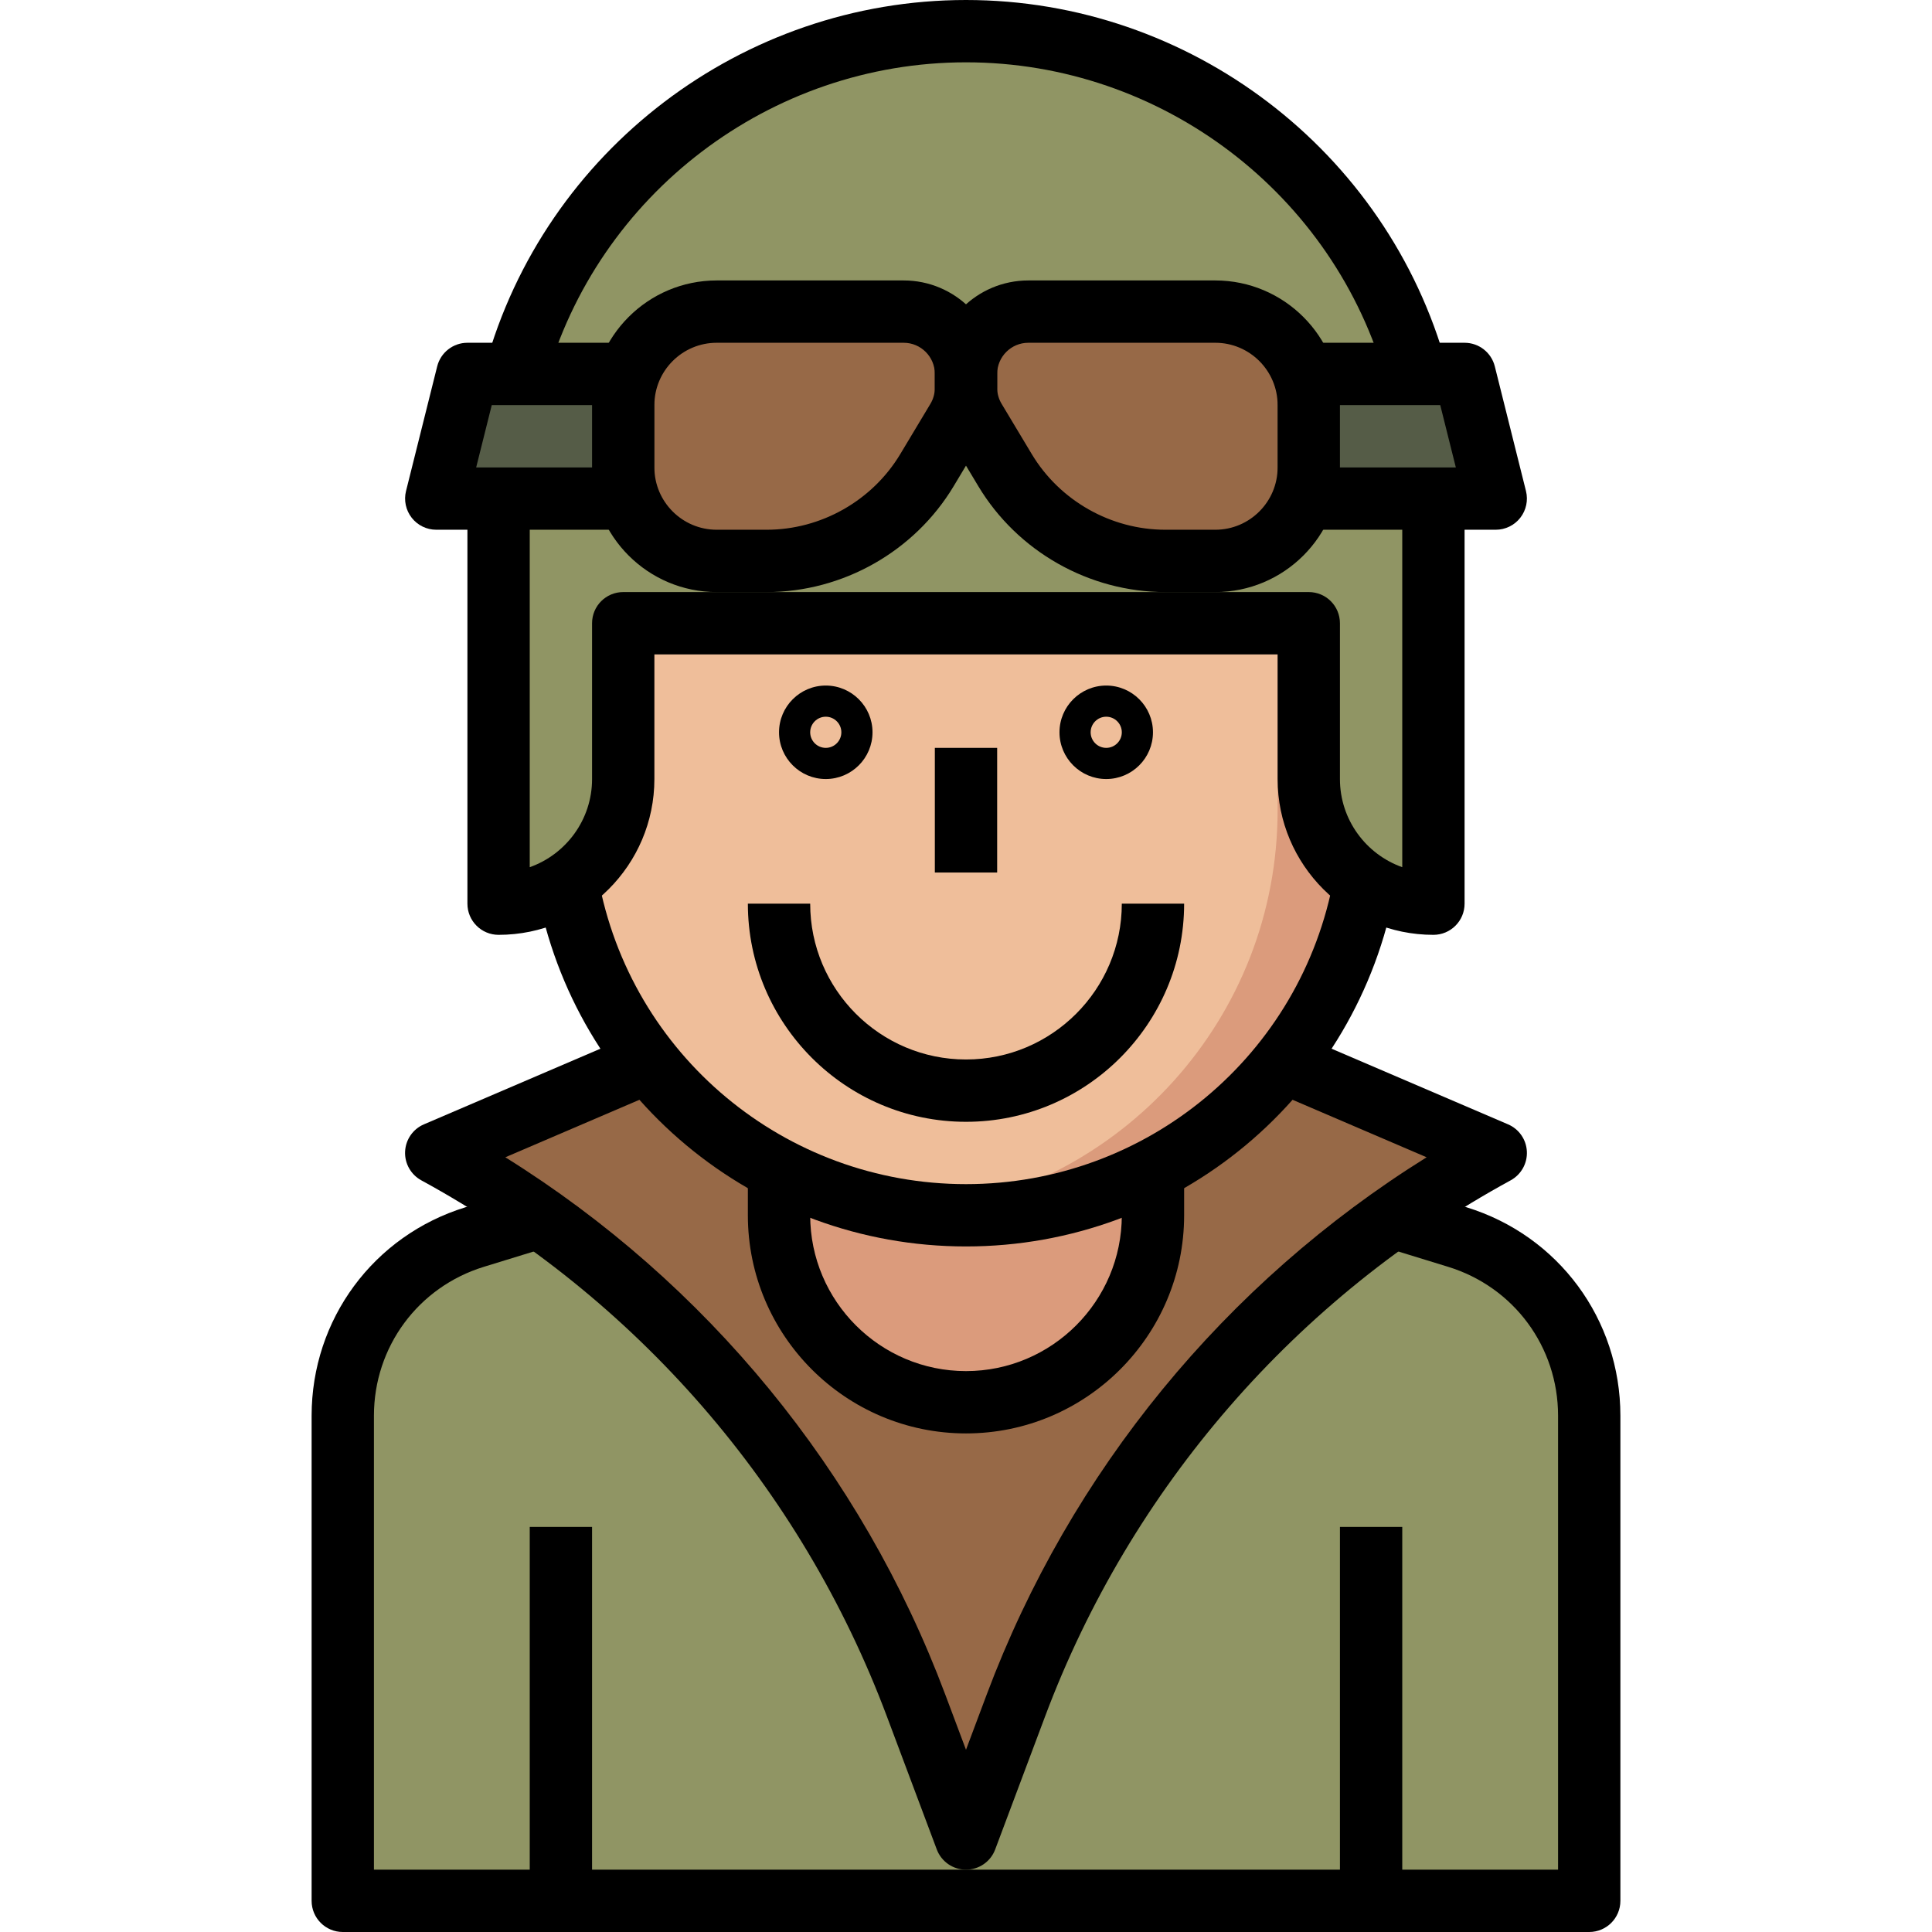 <svg width="512" height="512" viewBox="0 0 512 512" fill="none" xmlns="http://www.w3.org/2000/svg">
<path d="M145.803 321.669L125.819 327.818C105.024 334.214 90.839 353.419 90.839 375.173V503.742H421.161V375.173C421.161 353.419 406.976 334.214 386.19 327.81L366.198 321.661" fill="#909564"/>
<path d="M173.42 280.774L115.613 305.549C174.214 337.508 219.351 389.484 242.787 451.98L256 487.226L269.214 451.98C292.65 389.484 337.787 337.508 396.387 305.549L338.581 280.774" fill="#976947"/>
<path d="M206.451 305.549V322.065C206.451 349.432 228.633 371.613 256 371.613C283.367 371.613 305.548 349.432 305.548 322.065V305.549" fill="#DB9B7C"/>
<path d="M148.646 132.129H363.355V214.71C363.355 274.004 315.295 322.064 256 322.064C196.706 322.064 148.646 274.004 148.646 214.71V132.129Z" fill="#DB9B7C"/>
<path d="M243.613 321.298C297.061 315.145 338.581 269.806 338.581 214.71V132.129H148.646V214.71C148.646 269.806 190.166 315.145 243.613 321.298Z" fill="#EFBE9A"/>
<path d="M256 8.258C187.589 8.258 132.129 63.718 132.129 132.129V239.484C150.371 239.484 165.161 224.693 165.161 206.451V165.161H346.839V206.451C346.839 224.693 361.629 239.484 379.871 239.484V132.129C379.871 63.718 324.411 8.258 256 8.258Z" fill="#909564"/>
<path d="M258.355 111.279L266.339 124.589C275.298 139.512 291.427 148.646 308.827 148.646H322.065C335.75 148.646 346.839 137.557 346.839 123.871V107.355C346.839 93.67 335.75 82.581 322.065 82.581H272.516C263.391 82.581 256 89.972 256 99.097V102.779C256 105.779 256.819 108.71 258.355 111.279Z" fill="#976947"/>
<path d="M253.645 111.279L245.661 124.589C236.701 139.512 220.572 148.646 203.173 148.646H189.935C176.25 148.646 165.161 137.557 165.161 123.871V107.355C165.161 93.67 176.25 82.581 189.935 82.581H239.484C248.609 82.581 256 89.972 256 99.097V102.779C256 105.779 255.181 108.71 253.645 111.279Z" fill="#976947"/>
<path d="M173.42 99.097H123.871L115.613 132.129H173.42" fill="#555C47"/>
<path d="M338.581 99.097H388.129L396.387 132.129H338.581" fill="#555C47"/>
<path d="M256 330.322C200.053 330.322 152.214 290.427 142.246 235.463L158.496 232.512C167.036 279.608 208.036 313.806 256 313.806C303.956 313.806 344.956 279.617 353.504 232.512L369.754 235.463C359.786 290.427 311.94 330.322 256 330.322V330.322Z" fill="black"/>
<path d="M247.742 198.193H264.258V231.226H247.742V198.193Z" fill="black"/>
<path d="M218.838 206.452C212.008 206.452 206.451 200.895 206.451 194.065C206.451 187.234 212.008 181.678 218.838 181.678C225.669 181.678 231.225 187.234 231.225 194.065C231.225 200.895 225.669 206.452 218.838 206.452ZM218.838 189.936C216.56 189.936 214.709 191.795 214.709 194.065C214.709 196.335 216.56 198.194 218.838 198.194C221.116 198.194 222.967 196.335 222.967 194.065C222.967 191.795 221.116 189.936 218.838 189.936Z" fill="black"/>
<path d="M293.162 206.452C286.331 206.452 280.774 200.895 280.774 194.065C280.774 187.234 286.331 181.678 293.162 181.678C299.992 181.678 305.549 187.234 305.549 194.065C305.549 200.895 299.992 206.452 293.162 206.452ZM293.162 189.936C290.883 189.936 289.032 191.795 289.032 194.065C289.032 196.335 290.883 198.194 293.162 198.194C295.44 198.194 297.291 196.335 297.291 194.065C297.291 191.795 295.44 189.936 293.162 189.936Z" fill="black"/>
<path d="M421.162 512H90.839C86.283 512 82.581 508.31 82.581 503.742V375.181C82.581 349.645 98.98 327.439 123.383 319.927L143.375 313.782L148.234 329.573L128.246 335.714C110.807 341.073 99.097 356.939 99.097 375.181V495.484H412.904V375.181C412.904 356.939 401.194 341.073 383.754 335.714L363.767 329.573L368.625 313.782L388.609 319.927C413.021 327.431 429.42 349.645 429.42 375.181V503.742C429.42 508.31 425.718 512 421.162 512V512Z" fill="black"/>
<path d="M256 297.29C224.125 297.29 198.193 271.35 198.193 239.483H214.709C214.709 262.25 233.234 280.774 256 280.774C278.766 280.774 297.29 262.25 297.29 239.483H313.806C313.806 271.35 287.875 297.29 256 297.29Z" fill="black"/>
<path d="M256 379.871C224.125 379.871 198.193 353.932 198.193 322.065V305.549H214.709V322.065C214.709 344.831 233.234 363.355 256 363.355C278.766 363.355 297.29 344.831 297.29 322.065V305.549H313.806V322.065C313.806 353.932 287.875 379.871 256 379.871Z" fill="black"/>
<path d="M256 495.484C252.557 495.484 249.476 493.347 248.262 490.133L235.04 454.887C212.315 394.258 168.488 343.798 111.649 312.798C108.875 311.278 107.206 308.315 107.355 305.161C107.504 301.996 109.444 299.198 112.351 297.96L170.157 273.186L176.665 288.363L133.919 306.69C187.25 339.936 228.335 389.956 250.508 449.081L256 463.706L261.484 449.081C283.657 389.956 324.734 339.936 378.073 306.69L335.327 288.363L341.835 273.186L399.641 297.96C402.548 299.198 404.488 301.996 404.637 305.161C404.786 308.315 403.117 311.278 400.343 312.798C343.504 343.798 299.686 394.258 276.952 454.887L263.73 490.133C262.524 493.347 259.444 495.484 256 495.484V495.484Z" fill="black"/>
<path d="M355.097 404.646H371.613V503.742H355.097V404.646Z" fill="black"/>
<path d="M140.387 404.646H156.903V503.742H140.387V404.646Z" fill="black"/>
<path d="M367.46 101.294C353.686 51.383 307.851 16.516 256 16.516C204.149 16.516 158.315 51.383 144.54 101.294L128.621 96.907C144.367 39.847 196.75 0 256 0C315.25 0 367.633 39.847 383.379 96.899L367.46 101.294Z" fill="black"/>
<path d="M379.871 247.742C357.105 247.742 338.581 229.218 338.581 206.451V173.419H173.419V206.451C173.419 229.218 154.895 247.742 132.129 247.742C127.573 247.742 123.871 244.052 123.871 239.484V132.129H140.387V229.814C150 226.403 156.903 217.222 156.903 206.451V165.161C156.903 160.593 160.605 156.903 165.161 156.903H346.839C351.395 156.903 355.097 160.593 355.097 165.161V206.451C355.097 217.222 362 226.403 371.613 229.814V132.129H388.129V239.484C388.129 244.052 384.428 247.742 379.871 247.742Z" fill="black"/>
<path d="M322.065 156.903H308.827C288.637 156.903 269.641 146.141 259.262 128.842L251.278 115.532C248.964 111.673 247.742 107.274 247.742 102.778V99.097C247.742 85.439 258.859 74.322 272.516 74.322H322.065C340.283 74.322 355.097 89.137 355.097 107.355V123.871C355.097 142.088 340.283 156.903 322.065 156.903ZM272.516 90.838C267.968 90.838 264.258 94.54 264.258 99.097V102.778C264.258 104.274 264.662 105.738 265.44 107.024L273.424 120.334C280.839 132.697 294.408 140.387 308.827 140.387H322.065C331.174 140.387 338.581 132.98 338.581 123.871V107.355C338.581 98.246 331.174 90.838 322.065 90.838H272.516Z" fill="black"/>
<path d="M203.173 156.903H189.936C171.718 156.903 156.903 142.088 156.903 123.871V107.355C156.903 89.137 171.718 74.322 189.936 74.322H239.484C253.141 74.322 264.258 85.439 264.258 99.097V102.778C264.258 107.274 263.036 111.673 260.722 115.52L252.738 128.834C242.359 146.141 223.363 156.903 203.173 156.903ZM189.936 90.838C180.827 90.838 173.419 98.246 173.419 107.355V123.871C173.419 132.98 180.827 140.387 189.936 140.387H203.173C217.593 140.387 231.161 132.697 238.585 120.334L246.569 107.024C247.339 105.746 247.742 104.274 247.742 102.778V99.097C247.742 94.54 244.032 90.838 239.484 90.838H189.936Z" fill="black"/>
<path d="M165.162 140.387H115.613C113.069 140.387 110.666 139.214 109.105 137.21C107.545 135.21 106.984 132.593 107.601 130.129L115.859 97.097C116.779 93.415 120.081 90.839 123.871 90.839H165.162V107.355H130.319L126.19 123.871H165.162V140.387Z" fill="black"/>
<path d="M396.387 140.387H346.839V123.871H385.811L381.682 107.355H346.839V90.839H388.129C391.919 90.839 395.222 93.415 396.141 97.097L404.399 130.129C405.016 132.601 404.456 135.21 402.895 137.21C401.335 139.214 398.932 140.387 396.387 140.387V140.387Z" fill="black"/>
</svg>
